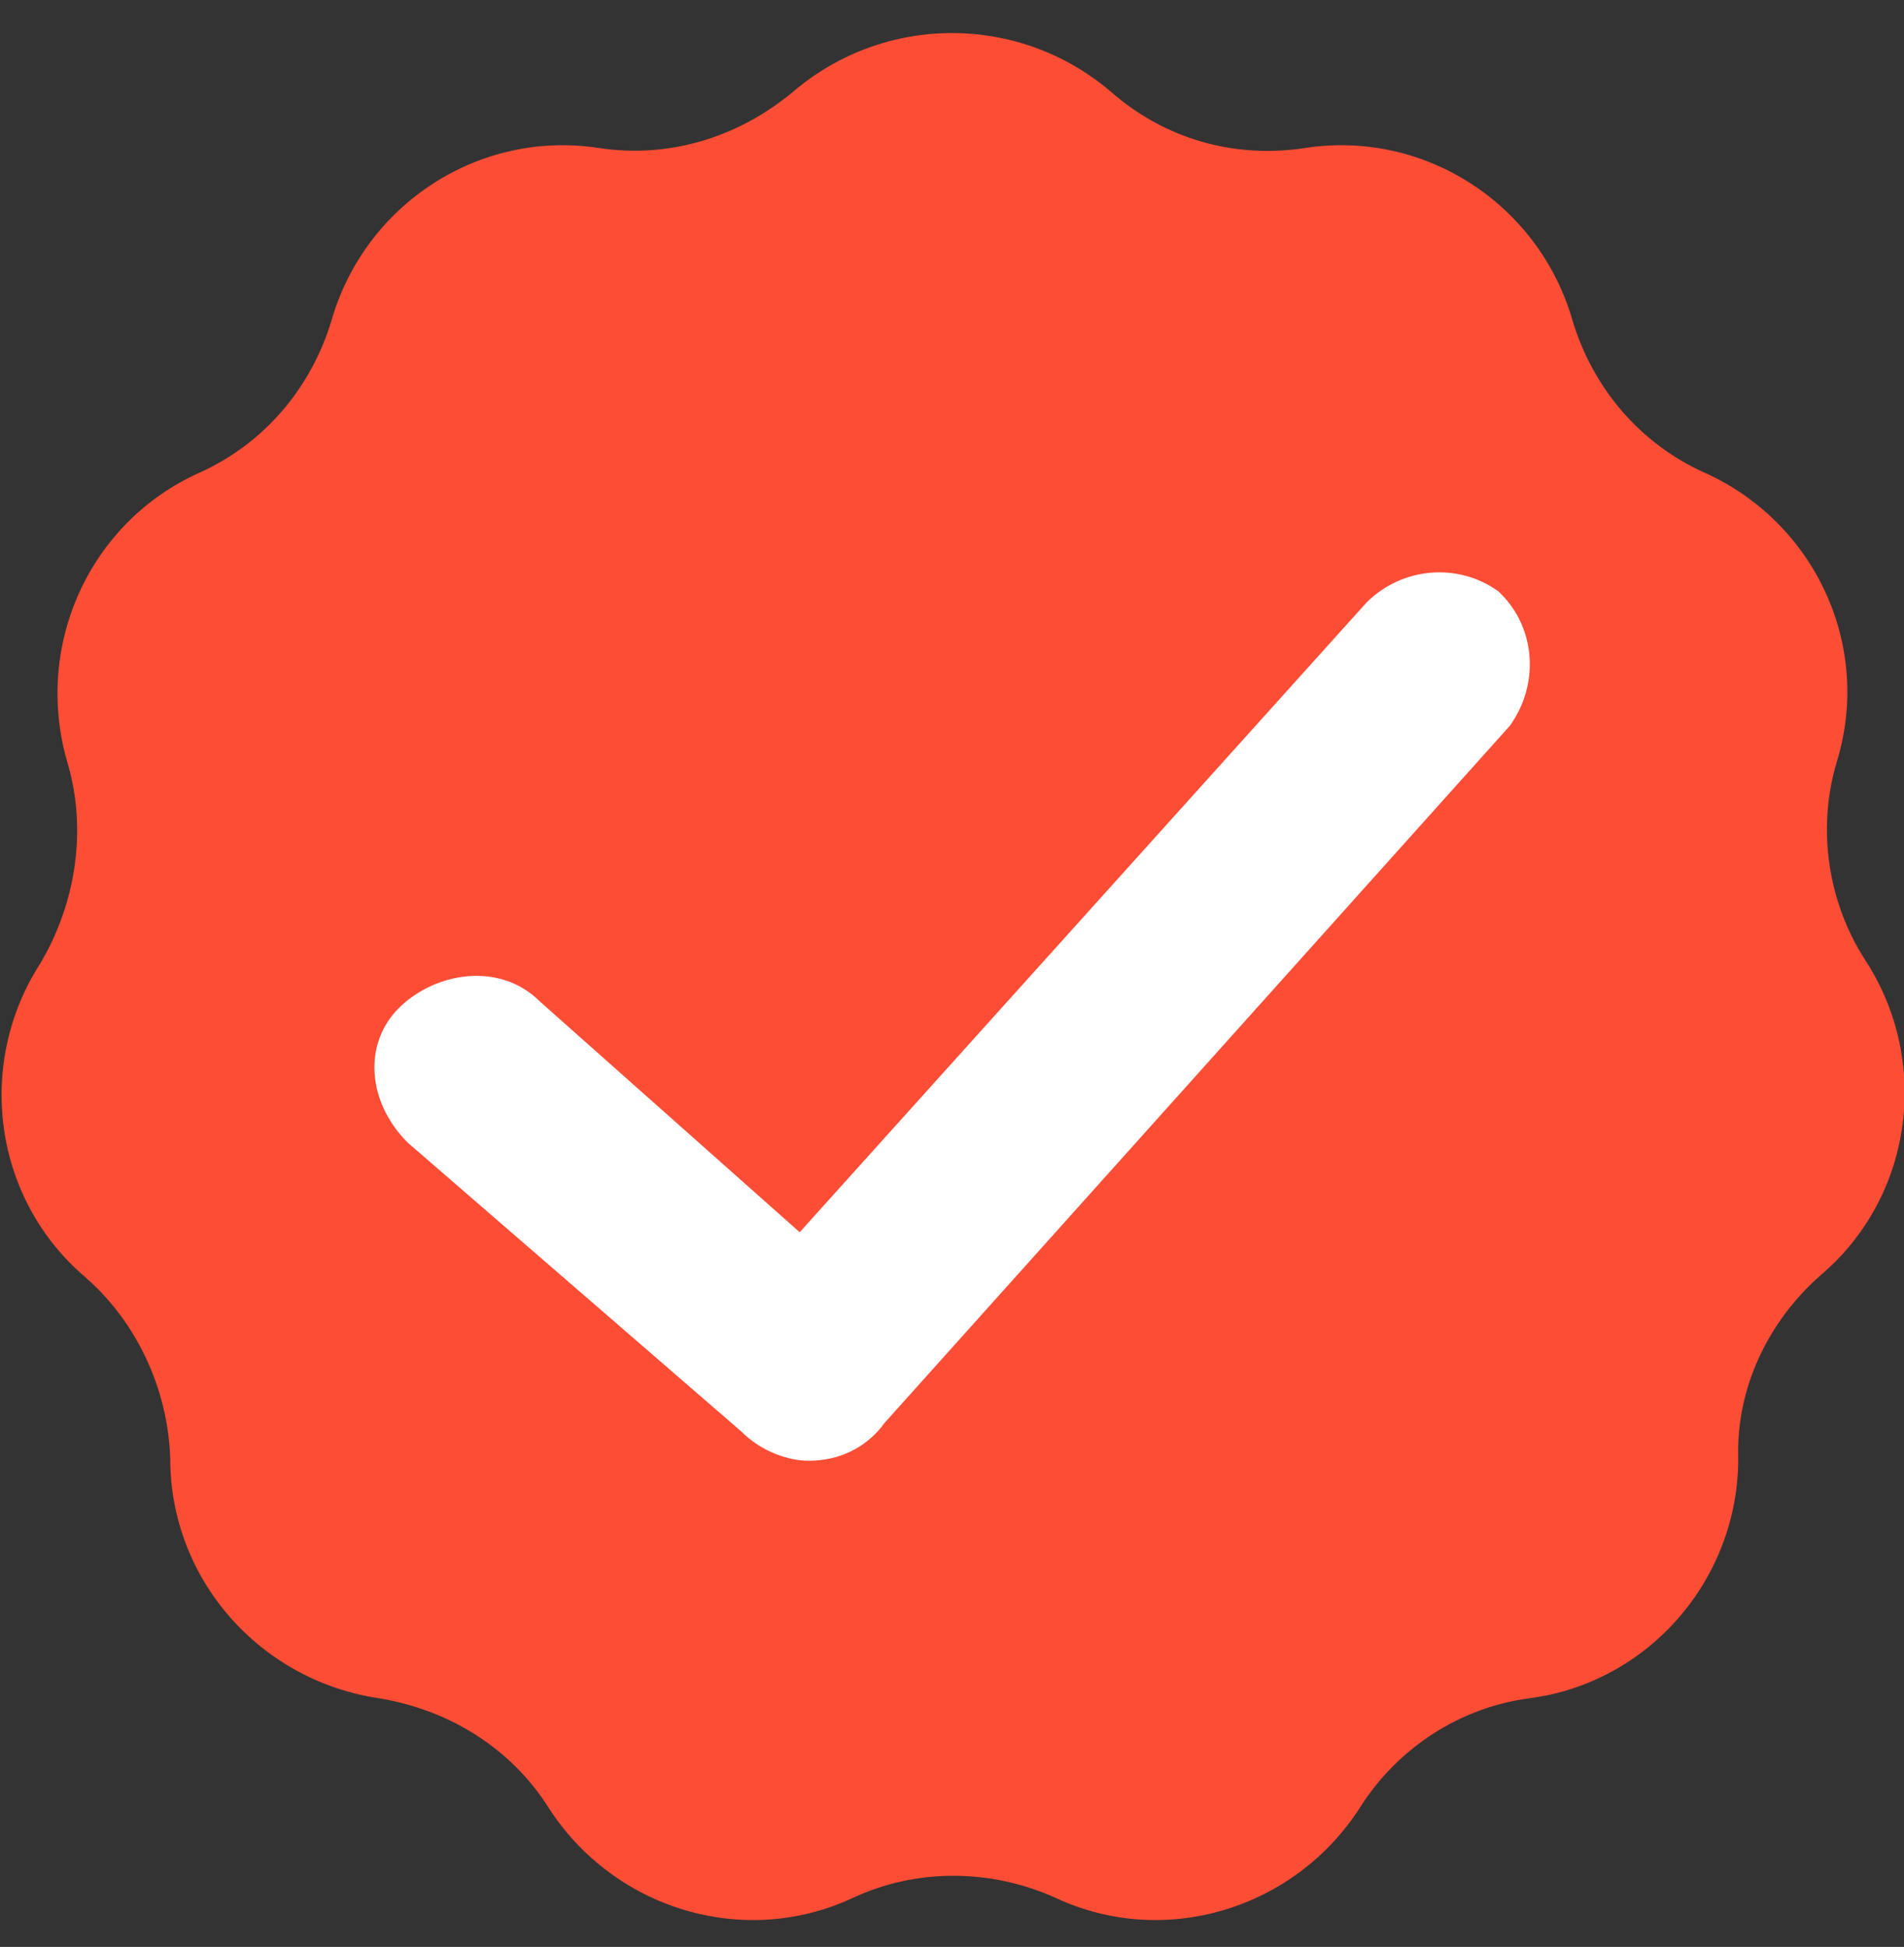 <?xml version="1.0" encoding="utf-8"?>
<!-- Generator: Adobe Illustrator 23.0.1, SVG Export Plug-In . SVG Version: 6.00 Build 0)  -->
<svg version="1.1" id="Слой_1" xmlns="http://www.w3.org/2000/svg" xmlns:xlink="http://www.w3.org/1999/xlink" x="0px" y="0px"
	 viewBox="0 0 85 86.9" style="enable-background:new 0 0 85 86.9;" xml:space="preserve">
<rect x="0" y="0" width="85" height="86.9" fill="#333333" stroke="none"/>
<style type="text/css">
	.st0{fill:#FD4D35;}
	.st1{fill:#FFFFFF;}
</style>
<path class="st0" d="M35.4,4.1c4.1-3.5,10.1-3.5,14.2,0c2.4,2.1,5.5,3,8.7,2.5c5.3-0.8,10.4,2.5,11.9,7.7c0.9,3,3,5.5,5.9,6.8
	C81,23.3,83.6,28.8,82,34c-0.9,3-0.4,6.3,1.3,8.9c2.9,4.5,2.1,10.5-2,14c-2.4,2.1-3.8,5.1-3.7,8.2c0,5.4-4,10-9.3,10.7
	c-3.1,0.4-5.9,2.2-7.6,4.9c-2.9,4.5-8.7,6.3-13.6,4c-2.9-1.3-6.2-1.3-9,0c-4.9,2.3-10.7,0.5-13.6-4c-1.7-2.7-4.5-4.4-7.6-4.9
	c-5.3-0.8-9.3-5.3-9.3-10.7C7.5,62,6.1,59,3.8,57c-4.1-3.5-4.9-9.5-2-14C3.4,40.3,3.9,37,3,34c-1.5-5.2,1-10.7,5.9-12.9
	c2.9-1.3,5-3.8,5.9-6.8c1.5-5.2,6.6-8.5,11.9-7.7C29.9,7.1,33,6.1,35.4,4.1z"/>
<path class="st1" d="M36.1,65.2c-0.9,0-2.1-0.4-3-1.3L18.2,51c-1.8-1.8-2-4.4-0.4-6c1.6-1.6,4.5-2.1,6.3-0.3L35.7,55L61,26.9
	c1.6-1.6,4.1-1.8,5.9-0.5l0.1,0.1c1.6,1.6,1.7,4.1,0.4,5.9L39.5,63.5C38.7,64.6,37.5,65.2,36.1,65.2z"/>
</svg>
